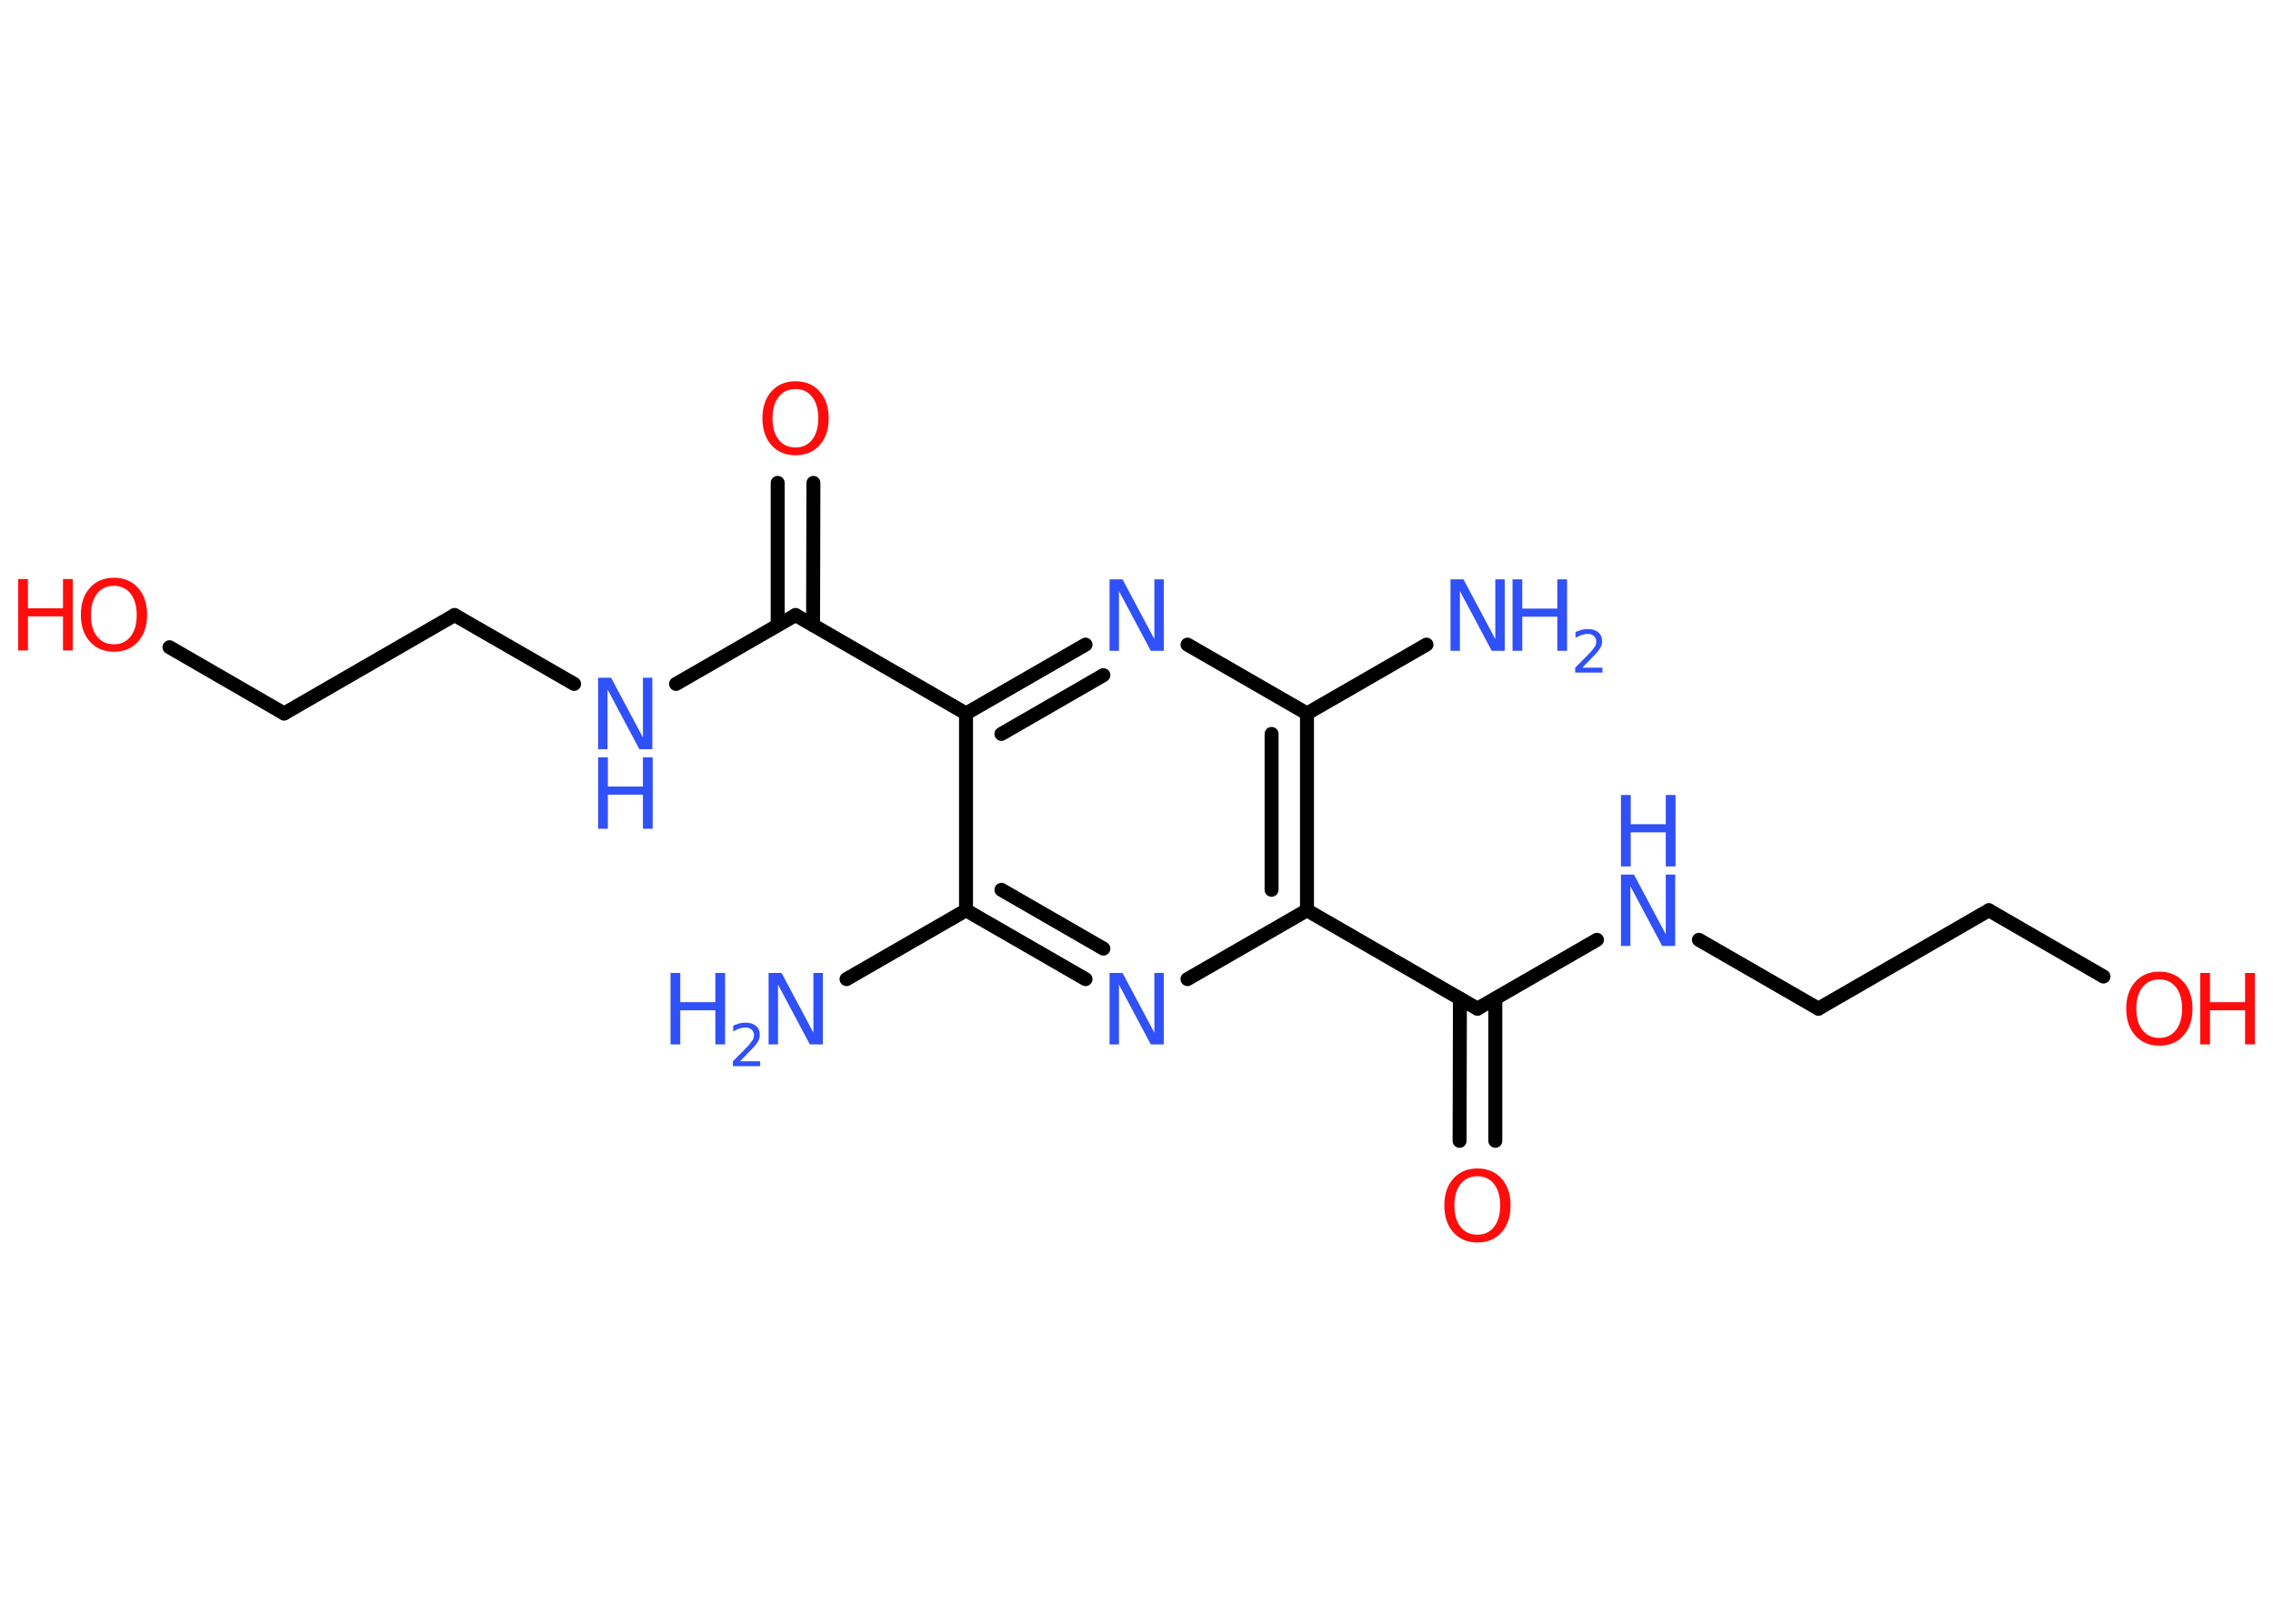 <?xml version='1.0' encoding='UTF-8'?>
<!DOCTYPE svg PUBLIC "-//W3C//DTD SVG 1.1//EN" "http://www.w3.org/Graphics/SVG/1.1/DTD/svg11.dtd">
<svg version='1.2' xmlns='http://www.w3.org/2000/svg' xmlns:xlink='http://www.w3.org/1999/xlink' width='70.0mm' height='50.0mm' viewBox='0 0 70.0 50.0'>
  <desc>Generated by the Chemistry Development Kit (http://github.com/cdk)</desc>
  <g stroke-linecap='round' stroke-linejoin='round' stroke='#000000' stroke-width='.43' fill='#3050F8'>
    <rect x='.0' y='.0' width='70.0' height='50.0' fill='#FFFFFF' stroke='none'/>
    <g id='mol1' class='mol'>
      <line id='mol1bnd1' class='bond' x1='26.07' y1='30.15' x2='29.75' y2='28.03'/>
      <g id='mol1bnd2' class='bond'>
        <line x1='29.75' y1='28.03' x2='33.43' y2='30.15'/>
        <line x1='30.84' y1='27.4' x2='33.98' y2='29.21'/>
      </g>
      <line id='mol1bnd3' class='bond' x1='36.57' y1='30.15' x2='40.25' y2='28.03'/>
      <line id='mol1bnd4' class='bond' x1='40.25' y1='28.03' x2='45.5' y2='31.06'/>
      <g id='mol1bnd5' class='bond'>
        <line x1='46.05' y1='30.75' x2='46.05' y2='35.13'/>
        <line x1='44.96' y1='30.75' x2='44.95' y2='35.13'/>
      </g>
      <line id='mol1bnd6' class='bond' x1='45.5' y1='31.06' x2='49.18' y2='28.94'/>
      <line id='mol1bnd7' class='bond' x1='52.32' y1='28.94' x2='56.0' y2='31.06'/>
      <line id='mol1bnd8' class='bond' x1='56.0' y1='31.06' x2='61.25' y2='28.03'/>
      <line id='mol1bnd9' class='bond' x1='61.25' y1='28.03' x2='64.78' y2='30.07'/>
      <g id='mol1bnd10' class='bond'>
        <line x1='40.25' y1='28.03' x2='40.25' y2='21.97'/>
        <line x1='39.16' y1='27.4' x2='39.16' y2='22.6'/>
      </g>
      <line id='mol1bnd11' class='bond' x1='40.25' y1='21.97' x2='43.93' y2='19.85'/>
      <line id='mol1bnd12' class='bond' x1='40.25' y1='21.97' x2='36.57' y2='19.85'/>
      <g id='mol1bnd13' class='bond'>
        <line x1='33.43' y1='19.85' x2='29.75' y2='21.97'/>
        <line x1='33.98' y1='20.79' x2='30.84' y2='22.6'/>
      </g>
      <line id='mol1bnd14' class='bond' x1='29.75' y1='28.03' x2='29.75' y2='21.97'/>
      <line id='mol1bnd15' class='bond' x1='29.75' y1='21.97' x2='24.5' y2='18.94'/>
      <g id='mol1bnd16' class='bond'>
        <line x1='23.95' y1='19.25' x2='23.95' y2='14.87'/>
        <line x1='25.04' y1='19.25' x2='25.05' y2='14.87'/>
      </g>
      <line id='mol1bnd17' class='bond' x1='24.5' y1='18.94' x2='20.82' y2='21.06'/>
      <line id='mol1bnd18' class='bond' x1='17.68' y1='21.06' x2='14.0' y2='18.94'/>
      <line id='mol1bnd19' class='bond' x1='14.0' y1='18.94' x2='8.75' y2='21.97'/>
      <line id='mol1bnd20' class='bond' x1='8.75' y1='21.97' x2='5.22' y2='19.93'/>
      <g id='mol1atm1' class='atom'>
        <path d='M23.67 29.96h.4l.98 1.84v-1.84h.29v2.2h-.4l-.98 -1.84v1.84h-.29v-2.2z' stroke='none'/>
        <path d='M20.65 29.96h.3v.9h1.08v-.9h.3v2.2h-.3v-1.05h-1.08v1.05h-.3v-2.2z' stroke='none'/>
        <path d='M22.79 32.68h.62v.15h-.84v-.15q.1 -.1 .28 -.28q.18 -.18 .22 -.23q.08 -.1 .12 -.16q.03 -.07 .03 -.13q.0 -.11 -.07 -.17q-.07 -.07 -.19 -.07q-.08 .0 -.18 .03q-.09 .03 -.2 .09v-.18q.11 -.04 .2 -.07q.09 -.02 .17 -.02q.21 .0 .33 .1q.12 .1 .12 .28q.0 .08 -.03 .15q-.03 .07 -.11 .17q-.02 .03 -.14 .15q-.12 .12 -.33 .34z' stroke='none'/>
      </g>
      <path id='mol1atm3' class='atom' d='M34.17 29.96h.4l.98 1.84v-1.84h.29v2.2h-.4l-.98 -1.84v1.84h-.29v-2.2z' stroke='none'/>
      <path id='mol1atm6' class='atom' d='M45.5 36.22q-.33 .0 -.52 .24q-.19 .24 -.19 .66q.0 .42 .19 .66q.19 .24 .52 .24q.32 .0 .51 -.24q.19 -.24 .19 -.66q.0 -.42 -.19 -.66q-.19 -.24 -.51 -.24zM45.5 35.98q.46 .0 .74 .31q.28 .31 .28 .83q.0 .52 -.28 .83q-.28 .31 -.74 .31q-.46 .0 -.74 -.31q-.28 -.31 -.28 -.83q.0 -.52 .28 -.83q.28 -.31 .74 -.31z' stroke='none' fill='#FF0D0D'/>
      <g id='mol1atm7' class='atom'>
        <path d='M49.92 26.93h.4l.98 1.84v-1.84h.29v2.2h-.4l-.98 -1.84v1.84h-.29v-2.2z' stroke='none'/>
        <path d='M49.92 24.48h.3v.9h1.08v-.9h.3v2.2h-.3v-1.05h-1.08v1.05h-.3v-2.2z' stroke='none'/>
      </g>
      <g id='mol1atm10' class='atom'>
        <path d='M66.5 30.16q-.33 .0 -.52 .24q-.19 .24 -.19 .66q.0 .42 .19 .66q.19 .24 .52 .24q.32 .0 .51 -.24q.19 -.24 .19 -.66q.0 -.42 -.19 -.66q-.19 -.24 -.51 -.24zM66.5 29.92q.46 .0 .74 .31q.28 .31 .28 .83q.0 .52 -.28 .83q-.28 .31 -.74 .31q-.46 .0 -.74 -.31q-.28 -.31 -.28 -.83q.0 -.52 .28 -.83q.28 -.31 .74 -.31z' stroke='none' fill='#FF0D0D'/>
        <path d='M67.76 29.96h.3v.9h1.08v-.9h.3v2.2h-.3v-1.05h-1.08v1.05h-.3v-2.2z' stroke='none' fill='#FF0D0D'/>
      </g>
      <g id='mol1atm12' class='atom'>
        <path d='M44.67 17.84h.4l.98 1.84v-1.84h.29v2.2h-.4l-.98 -1.84v1.84h-.29v-2.2z' stroke='none'/>
        <path d='M46.58 17.84h.3v.9h1.08v-.9h.3v2.2h-.3v-1.05h-1.08v1.05h-.3v-2.2z' stroke='none'/>
        <path d='M48.73 20.56h.62v.15h-.84v-.15q.1 -.1 .28 -.28q.18 -.18 .22 -.23q.08 -.1 .12 -.16q.03 -.07 .03 -.13q.0 -.11 -.07 -.17q-.07 -.07 -.19 -.07q-.08 .0 -.18 .03q-.09 .03 -.2 .09v-.18q.11 -.04 .2 -.07q.09 -.02 .17 -.02q.21 .0 .33 .1q.12 .1 .12 .28q.0 .08 -.03 .15q-.03 .07 -.11 .17q-.02 .03 -.14 .15q-.12 .12 -.33 .34z' stroke='none'/>
      </g>
      <path id='mol1atm13' class='atom' d='M34.17 17.84h.4l.98 1.84v-1.84h.29v2.2h-.4l-.98 -1.84v1.84h-.29v-2.2z' stroke='none'/>
      <path id='mol1atm16' class='atom' d='M24.5 11.98q-.33 .0 -.52 .24q-.19 .24 -.19 .66q.0 .42 .19 .66q.19 .24 .52 .24q.32 .0 .51 -.24q.19 -.24 .19 -.66q.0 -.42 -.19 -.66q-.19 -.24 -.51 -.24zM24.5 11.74q.46 .0 .74 .31q.28 .31 .28 .83q.0 .52 -.28 .83q-.28 .31 -.74 .31q-.46 .0 -.74 -.31q-.28 -.31 -.28 -.83q.0 -.52 .28 -.83q.28 -.31 .74 -.31z' stroke='none' fill='#FF0D0D'/>
      <g id='mol1atm17' class='atom'>
        <path d='M18.42 20.87h.4l.98 1.84v-1.84h.29v2.2h-.4l-.98 -1.84v1.84h-.29v-2.2z' stroke='none'/>
        <path d='M18.42 23.32h.3v.9h1.08v-.9h.3v2.2h-.3v-1.05h-1.08v1.05h-.3v-2.2z' stroke='none'/>
      </g>
      <g id='mol1atm20' class='atom'>
        <path d='M3.51 18.04q-.33 .0 -.52 .24q-.19 .24 -.19 .66q.0 .42 .19 .66q.19 .24 .52 .24q.32 .0 .51 -.24q.19 -.24 .19 -.66q.0 -.42 -.19 -.66q-.19 -.24 -.51 -.24zM3.51 17.79q.46 .0 .74 .31q.28 .31 .28 .83q.0 .52 -.28 .83q-.28 .31 -.74 .31q-.46 .0 -.74 -.31q-.28 -.31 -.28 -.83q.0 -.52 .28 -.83q.28 -.31 .74 -.31z' stroke='none' fill='#FF0D0D'/>
        <path d='M.56 17.83h.3v.9h1.08v-.9h.3v2.2h-.3v-1.05h-1.08v1.05h-.3v-2.2z' stroke='none' fill='#FF0D0D'/>
      </g>
    </g>
  </g>
</svg>
